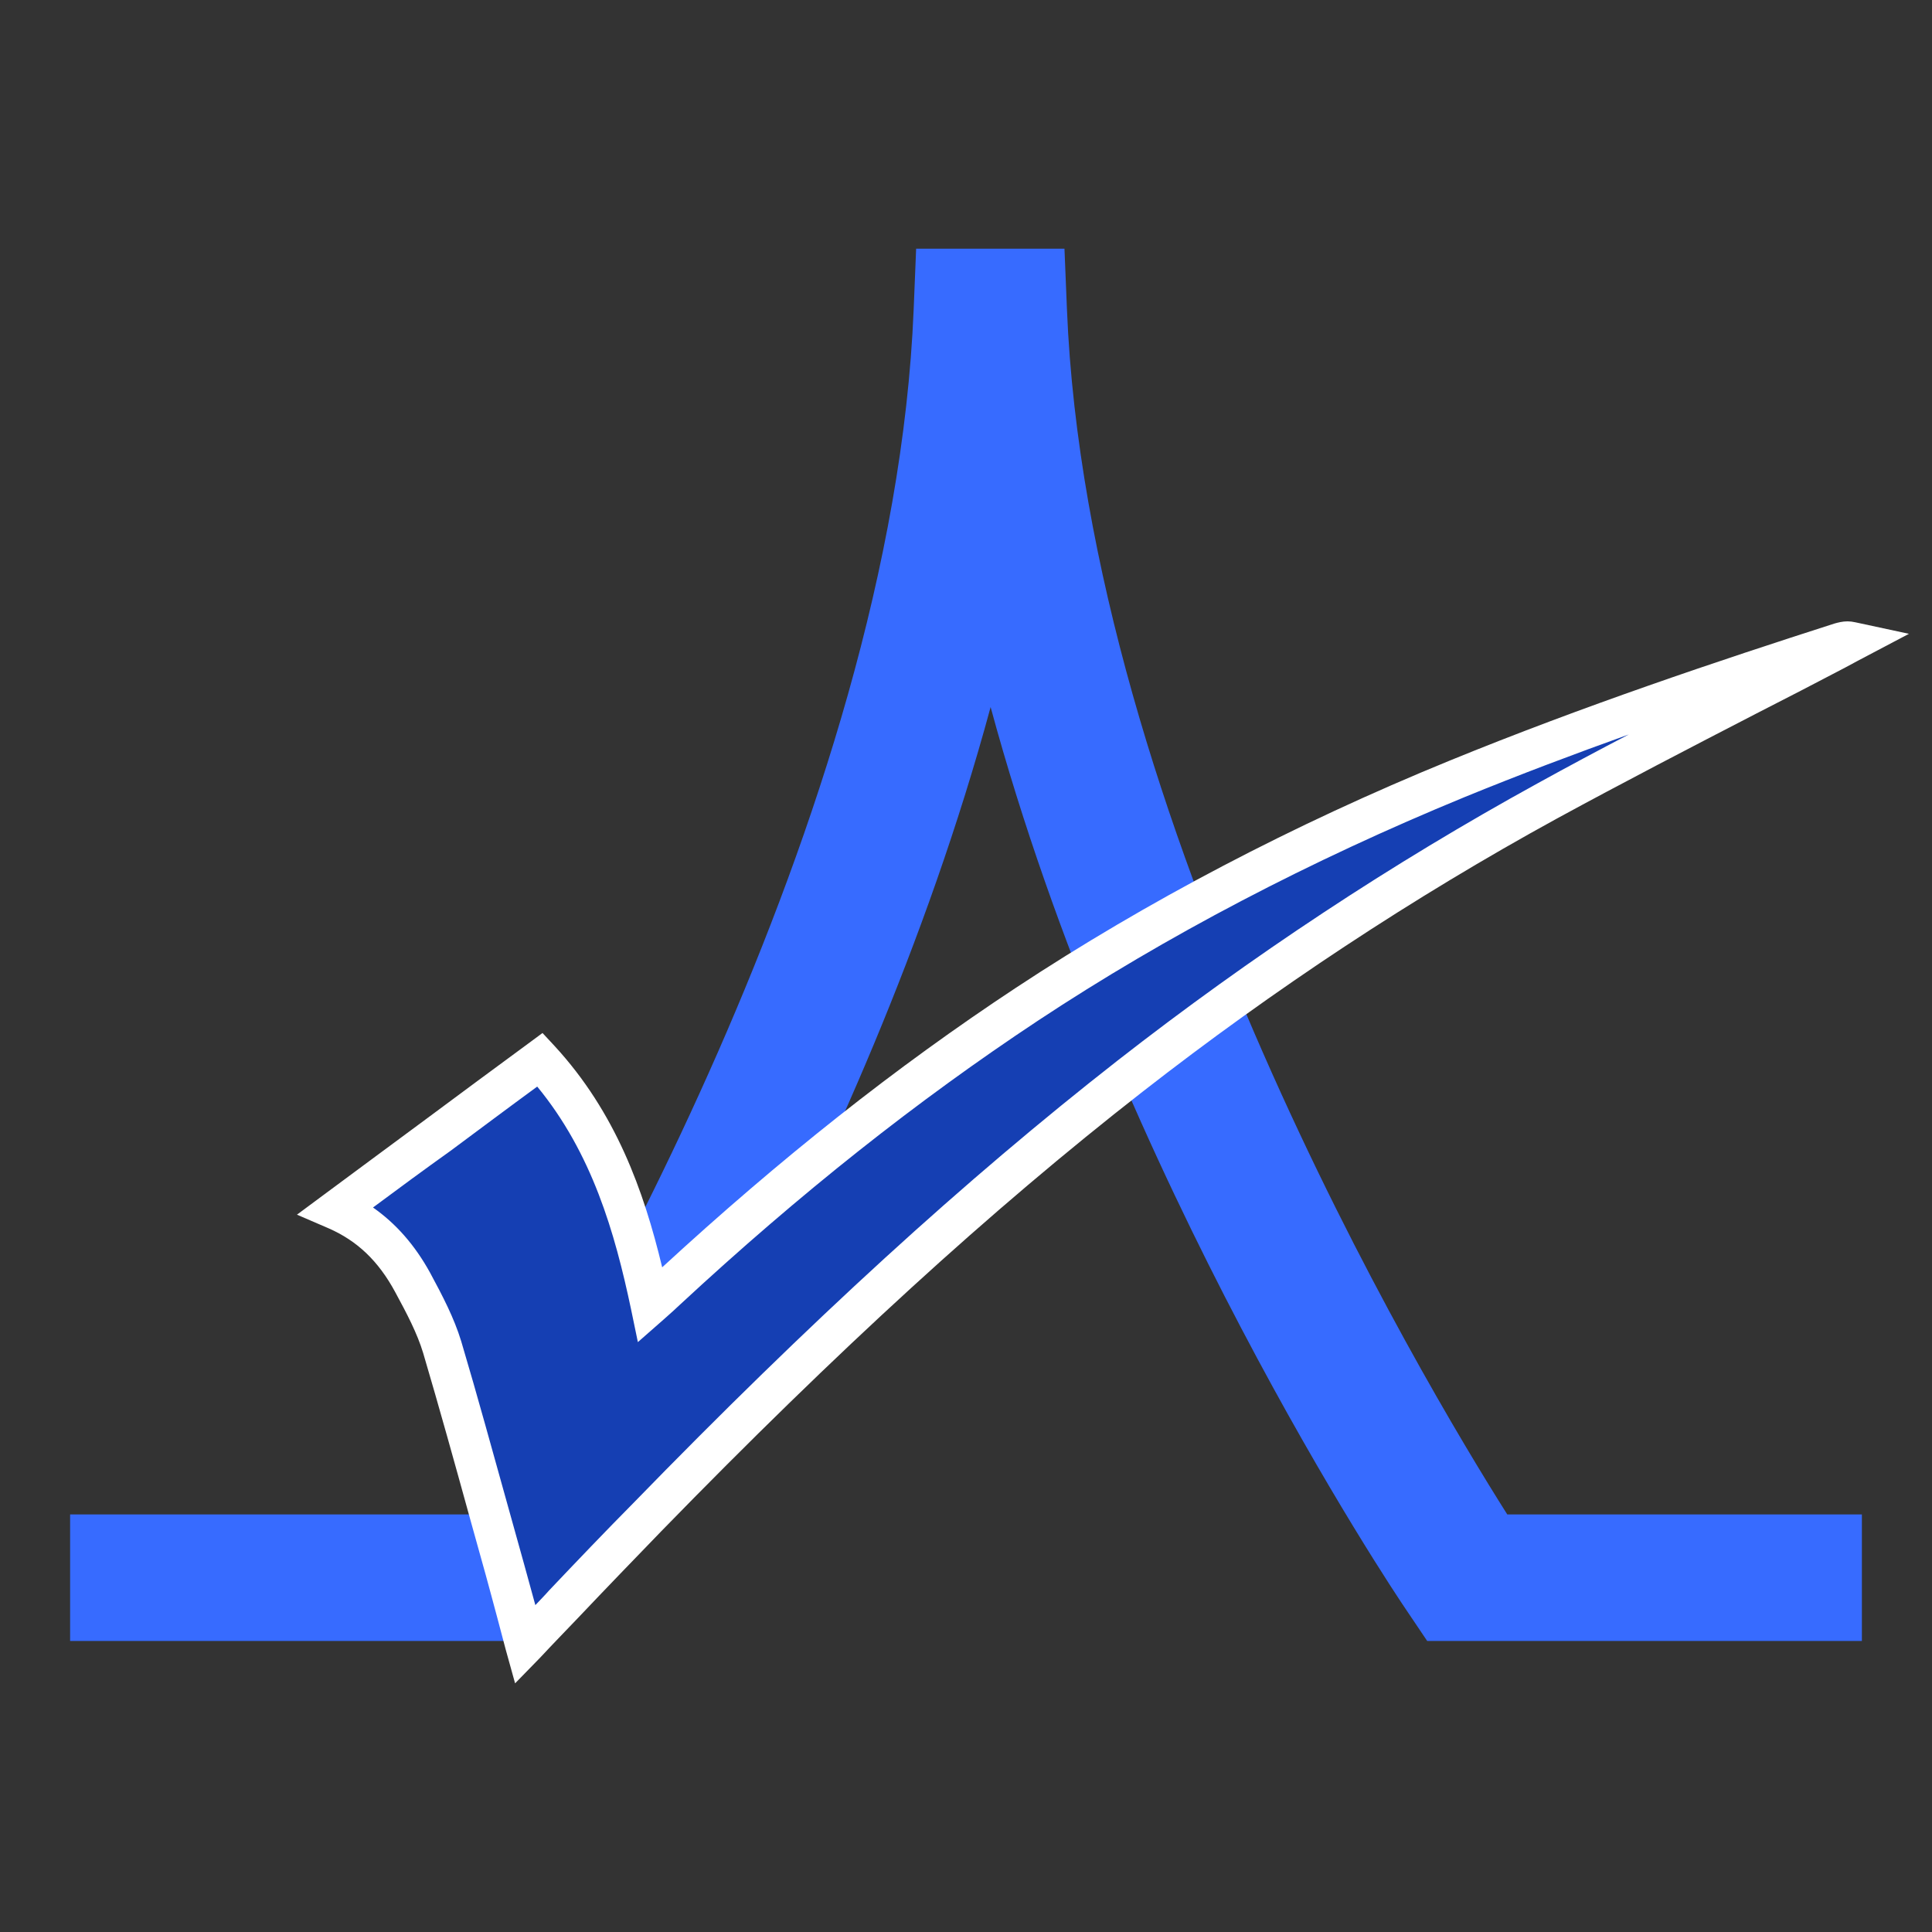 <?xml version="1.0" encoding="utf-8"?>
<!-- Generator: Adobe Illustrator 27.9.0, SVG Export Plug-In . SVG Version: 6.00 Build 0)  -->
<svg version="1.1" id="Layer_1" xmlns="http://www.w3.org/2000/svg" xmlns:xlink="http://www.w3.org/1999/xlink" x="0px" y="0px"
	 viewBox="0 0 62 62" style="enable-background:new 0 0 62 62;" xml:space="preserve">
<rect x="0" y="0" width="62" height="62" fill="#333333" stroke="none"/>
<style type="text/css">
	.st0{fill:#376BFF;}
	.st1{fill-rule:evenodd;clip-rule:evenodd;fill:#153FB3;}
	.st2{fill:#FFFFFF;}
</style>
<g>
	<g>
		<path class="st0" d="M59.75,52.66H45.8l-0.66-0.98c-0.48-0.7-9.24-13.82-13.35-28.99c-4.11,15.18-12.88,28.3-13.35,28.99
			l-0.66,0.98H2.25V48.6h12.94c2.74-4.33,13.46-22.3,14.13-38.66l0.08-1.96h4.76l0.08,1.96C34.91,26.3,45.63,44.27,48.37,48.6h11.38
			V52.66z"/>
	</g>
	<g>
		<path class="st1" d="M16.85,52.77c-0.22-0.82-0.43-1.61-0.66-2.39c-0.66-2.38-1.3-4.77-2.01-7.15c-0.21-0.72-0.58-1.4-0.95-2.08
			c-0.53-0.98-1.26-1.81-2.44-2.32c2.2-1.62,4.36-3.23,6.52-4.83c2.09,2.28,2.93,5,3.54,7.88c0.23-0.2,0.38-0.34,0.53-0.48
			c3.58-3.32,7.4-6.42,11.55-9.16C37.26,29.38,41.88,27,46.75,25c4.02-1.65,8.15-3.04,12.31-4.38c0.1-0.03,0.2-0.06,0.34-0.03
			c-0.16,0.09-0.32,0.17-0.48,0.26c-3.1,1.62-6.22,3.19-9.28,4.86c-4.74,2.6-9.19,5.56-13.38,8.83
			c-5.57,4.35-10.63,9.16-15.49,14.15C19.46,50.03,18.18,51.38,16.85,52.77z"/>
		<path class="st2" d="M16.53,54.02l-0.3-1.08c-0.09-0.34-0.18-0.68-0.27-1.02c-0.12-0.46-0.25-0.92-0.37-1.37
			c-0.17-0.61-0.34-1.22-0.51-1.83c-0.48-1.74-0.98-3.54-1.5-5.3c-0.19-0.63-0.52-1.26-0.9-1.96c-0.54-1-1.22-1.64-2.13-2.04
			l-1.02-0.44l0.89-0.66c1.1-0.81,2.18-1.62,3.27-2.42c1.09-0.81,2.17-1.61,3.26-2.41l0.46-0.34l0.39,0.42
			c1.96,2.13,2.86,4.64,3.45,7.1c3.79-3.49,7.5-6.43,11.35-8.97c4.2-2.77,8.88-5.23,13.92-7.29c4.28-1.75,8.64-3.21,12.35-4.4
			c0.11-0.03,0.25-0.07,0.42-0.07c0.08,0,0.16,0.01,0.25,0.03l1.72,0.37l-1.65,0.87c-0.13,0.07-0.26,0.14-0.39,0.21
			c-0.95,0.5-1.92,1-2.86,1.48c-2.11,1.09-4.29,2.22-6.4,3.37c-4.6,2.52-9.07,5.47-13.3,8.77c-4.87,3.8-9.77,8.28-15.43,14.09
			c-0.89,0.92-1.77,1.83-2.68,2.79c-0.41,0.43-0.82,0.85-1.22,1.28L16.53,54.02z M11.97,38.75c0.73,0.51,1.34,1.2,1.83,2.09
			c0.41,0.76,0.77,1.45,1,2.2c0.53,1.78,1.02,3.58,1.51,5.33c0.17,0.61,0.34,1.22,0.51,1.83c0.12,0.43,0.24,0.87,0.36,1.31
			c0.15-0.16,0.3-0.31,0.44-0.47c0.92-0.97,1.79-1.88,2.7-2.8c5.7-5.86,10.64-10.37,15.55-14.21c4.28-3.34,8.81-6.33,13.47-8.89
			c0.96-0.53,1.95-1.06,2.93-1.57c-1.73,0.62-3.51,1.29-5.27,2.01c-4.96,2.04-9.57,4.45-13.7,7.18c-3.88,2.57-7.63,5.54-11.47,9.1
			c-0.15,0.14-0.31,0.29-0.54,0.49l-0.82,0.72l-0.22-1.06c-0.52-2.46-1.25-5-3.01-7.14c-0.93,0.68-1.85,1.37-2.78,2.06
			C13.62,37.53,12.79,38.14,11.97,38.75z"/>
	</g>
</g>
</svg>
